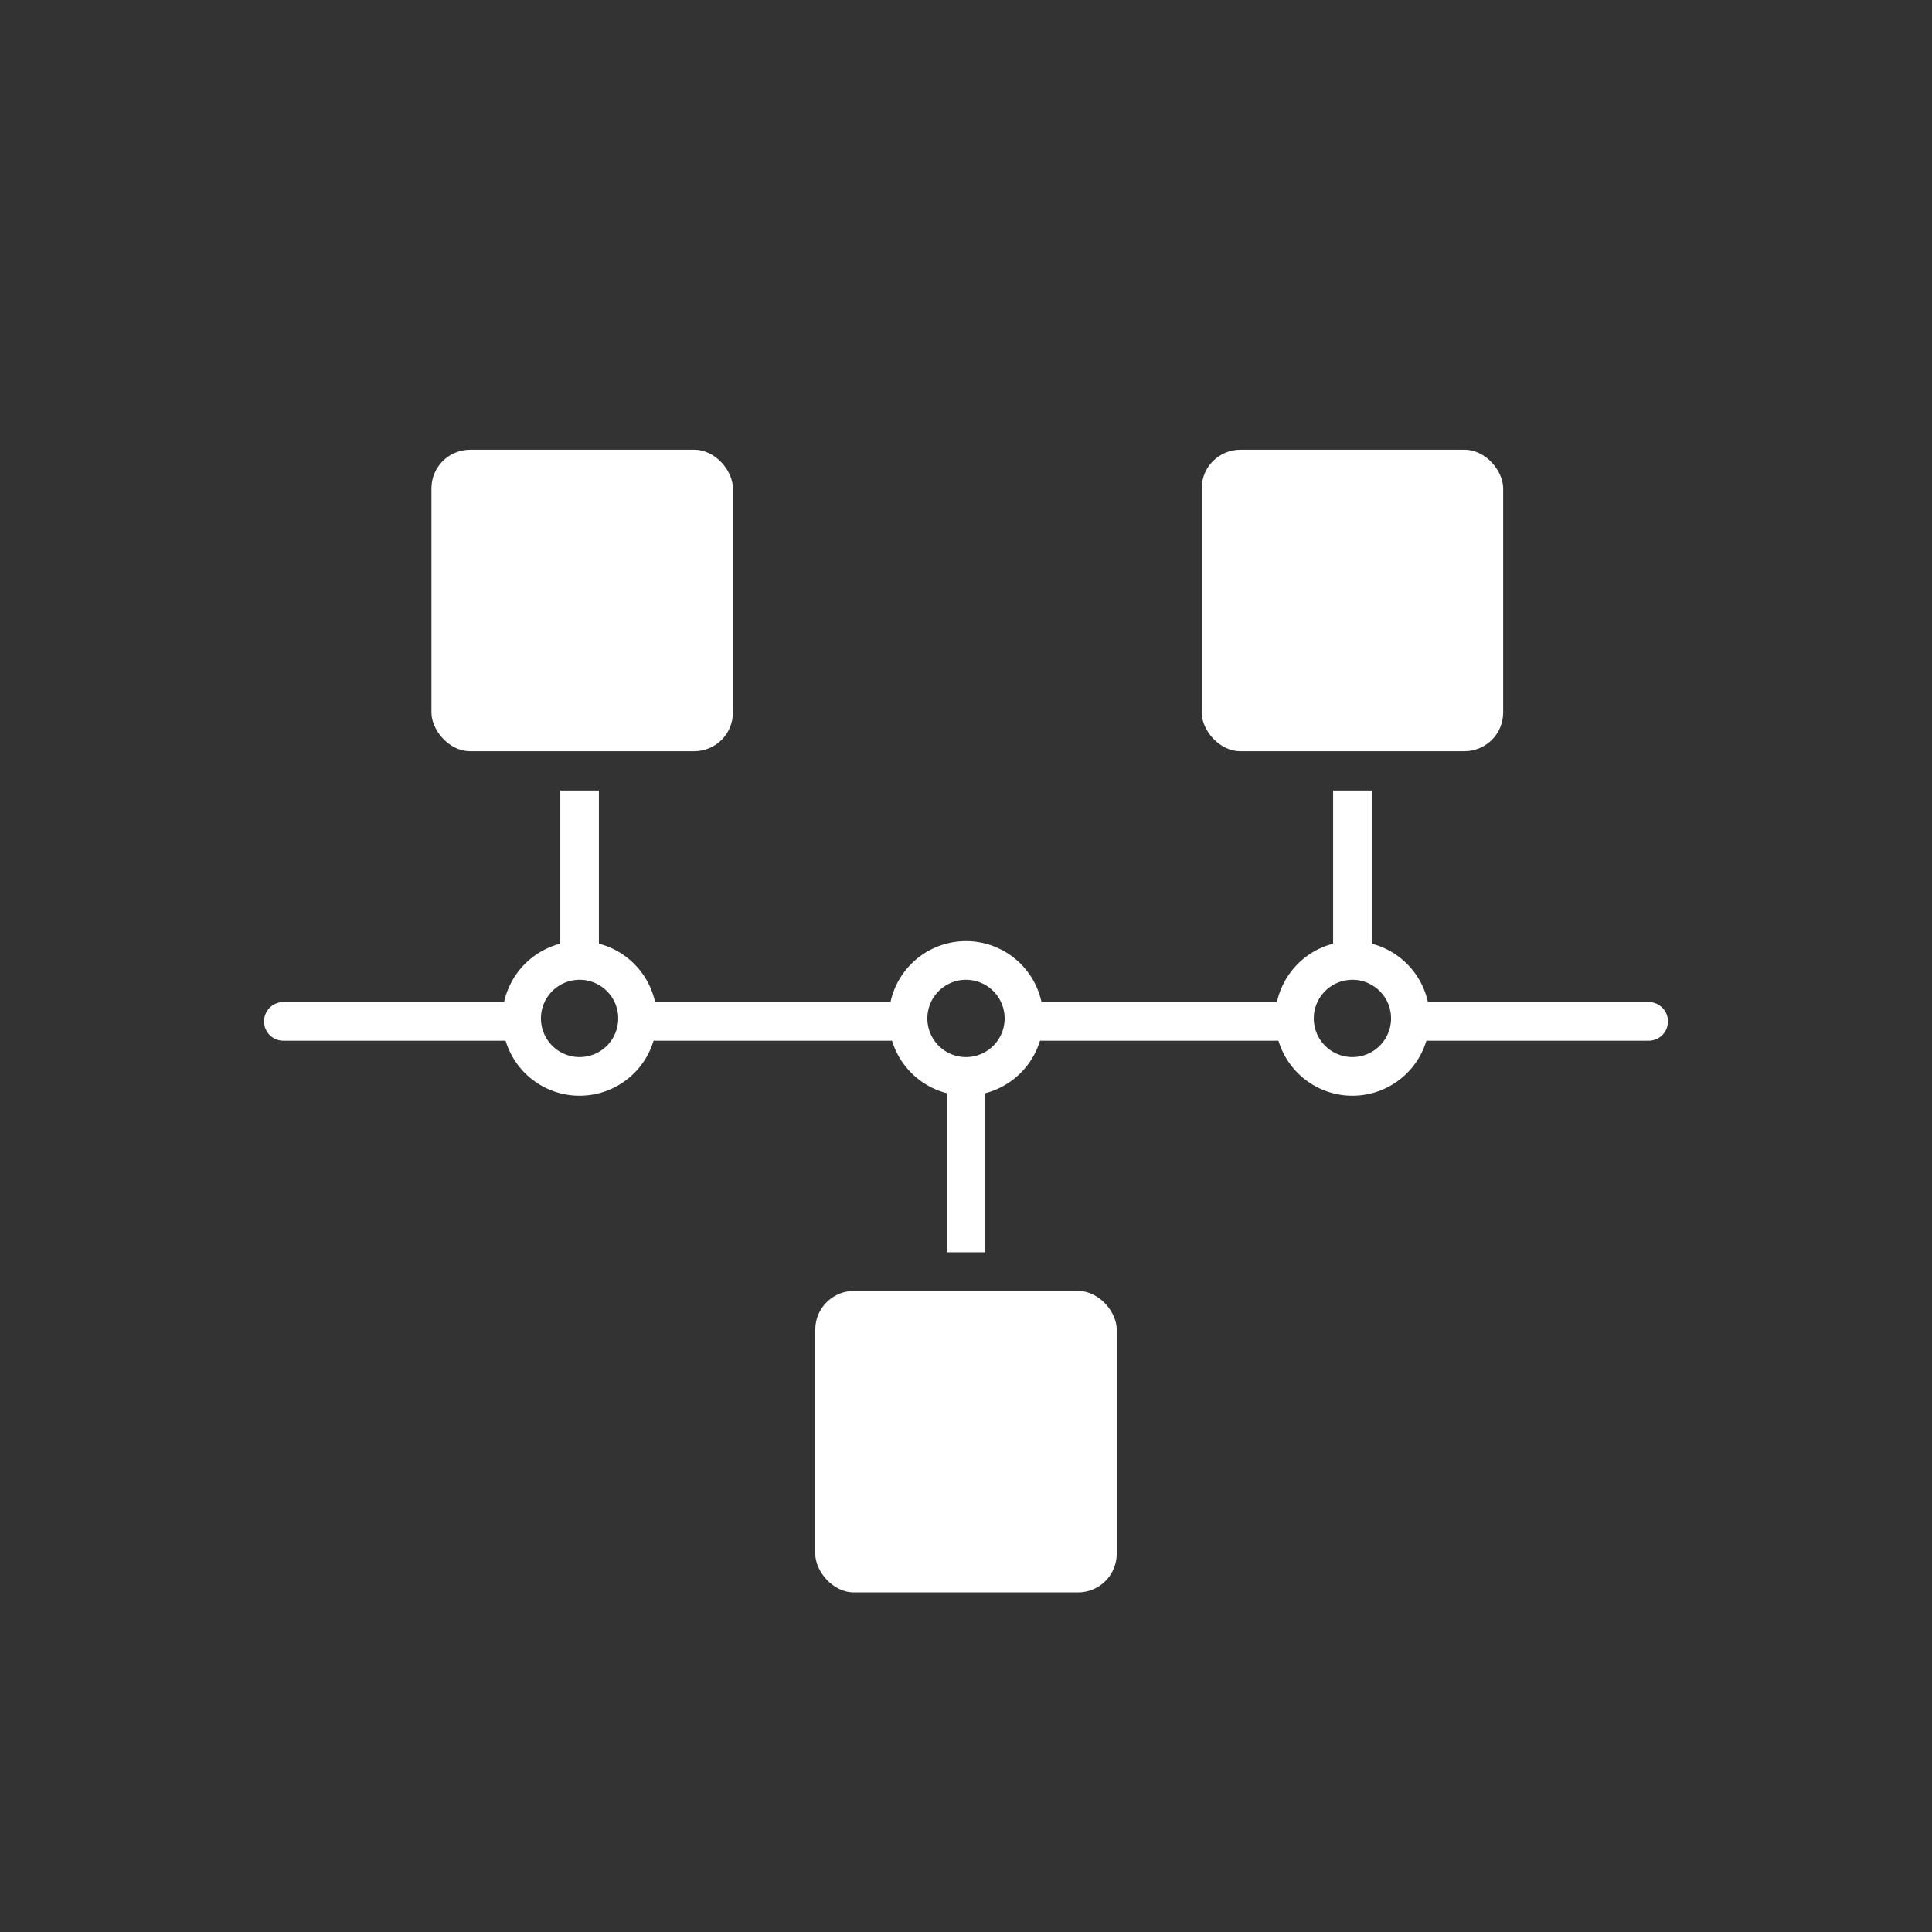 <svg xmlns="http://www.w3.org/2000/svg" viewBox="0 0 150 150"><rect x="0" y="0" width="150" height="150" fill="#333333" stroke="none"/><defs><style>.a{fill:#fff;}</style></defs><rect class="a" x="63.297" y="100.227" width="23.406" height="23.406" rx="3"/><rect class="a" x="33.497" y="34.917" width="23.406" height="23.406" rx="3"/><rect class="a" x="93.299" y="34.917" width="23.406" height="23.406" rx="3"/><path class="a" d="M128,77.8H110.864a6.013,6.013,0,0,0-4.362-4.533V61.374h-3V73.267a6.013,6.013,0,0,0-4.362,4.533H80.862a5.997,5.997,0,0,0-11.724,0H50.86a6.013,6.013,0,0,0-4.362-4.533V61.374h-3V73.267a6.013,6.013,0,0,0-4.362,4.533H22a1.5,1.5,0,0,0,0,3H39.255a5.997,5.997,0,0,0,11.486,0H69.257A6.016,6.016,0,0,0,73.5,84.872V97.227h3V84.872a6.016,6.016,0,0,0,4.243-4.072H99.259a5.997,5.997,0,0,0,11.486,0H128a1.5,1.5,0,0,0,0-3ZM44.998,82.07a3,3,0,1,1,3-3A3.003,3.003,0,0,1,44.998,82.07Zm30.002,0a3,3,0,1,1,3-3A3.003,3.003,0,0,1,75,82.07Zm30.002,0a3,3,0,1,1,3-3A3.003,3.003,0,0,1,105.002,82.07Z"/></svg>